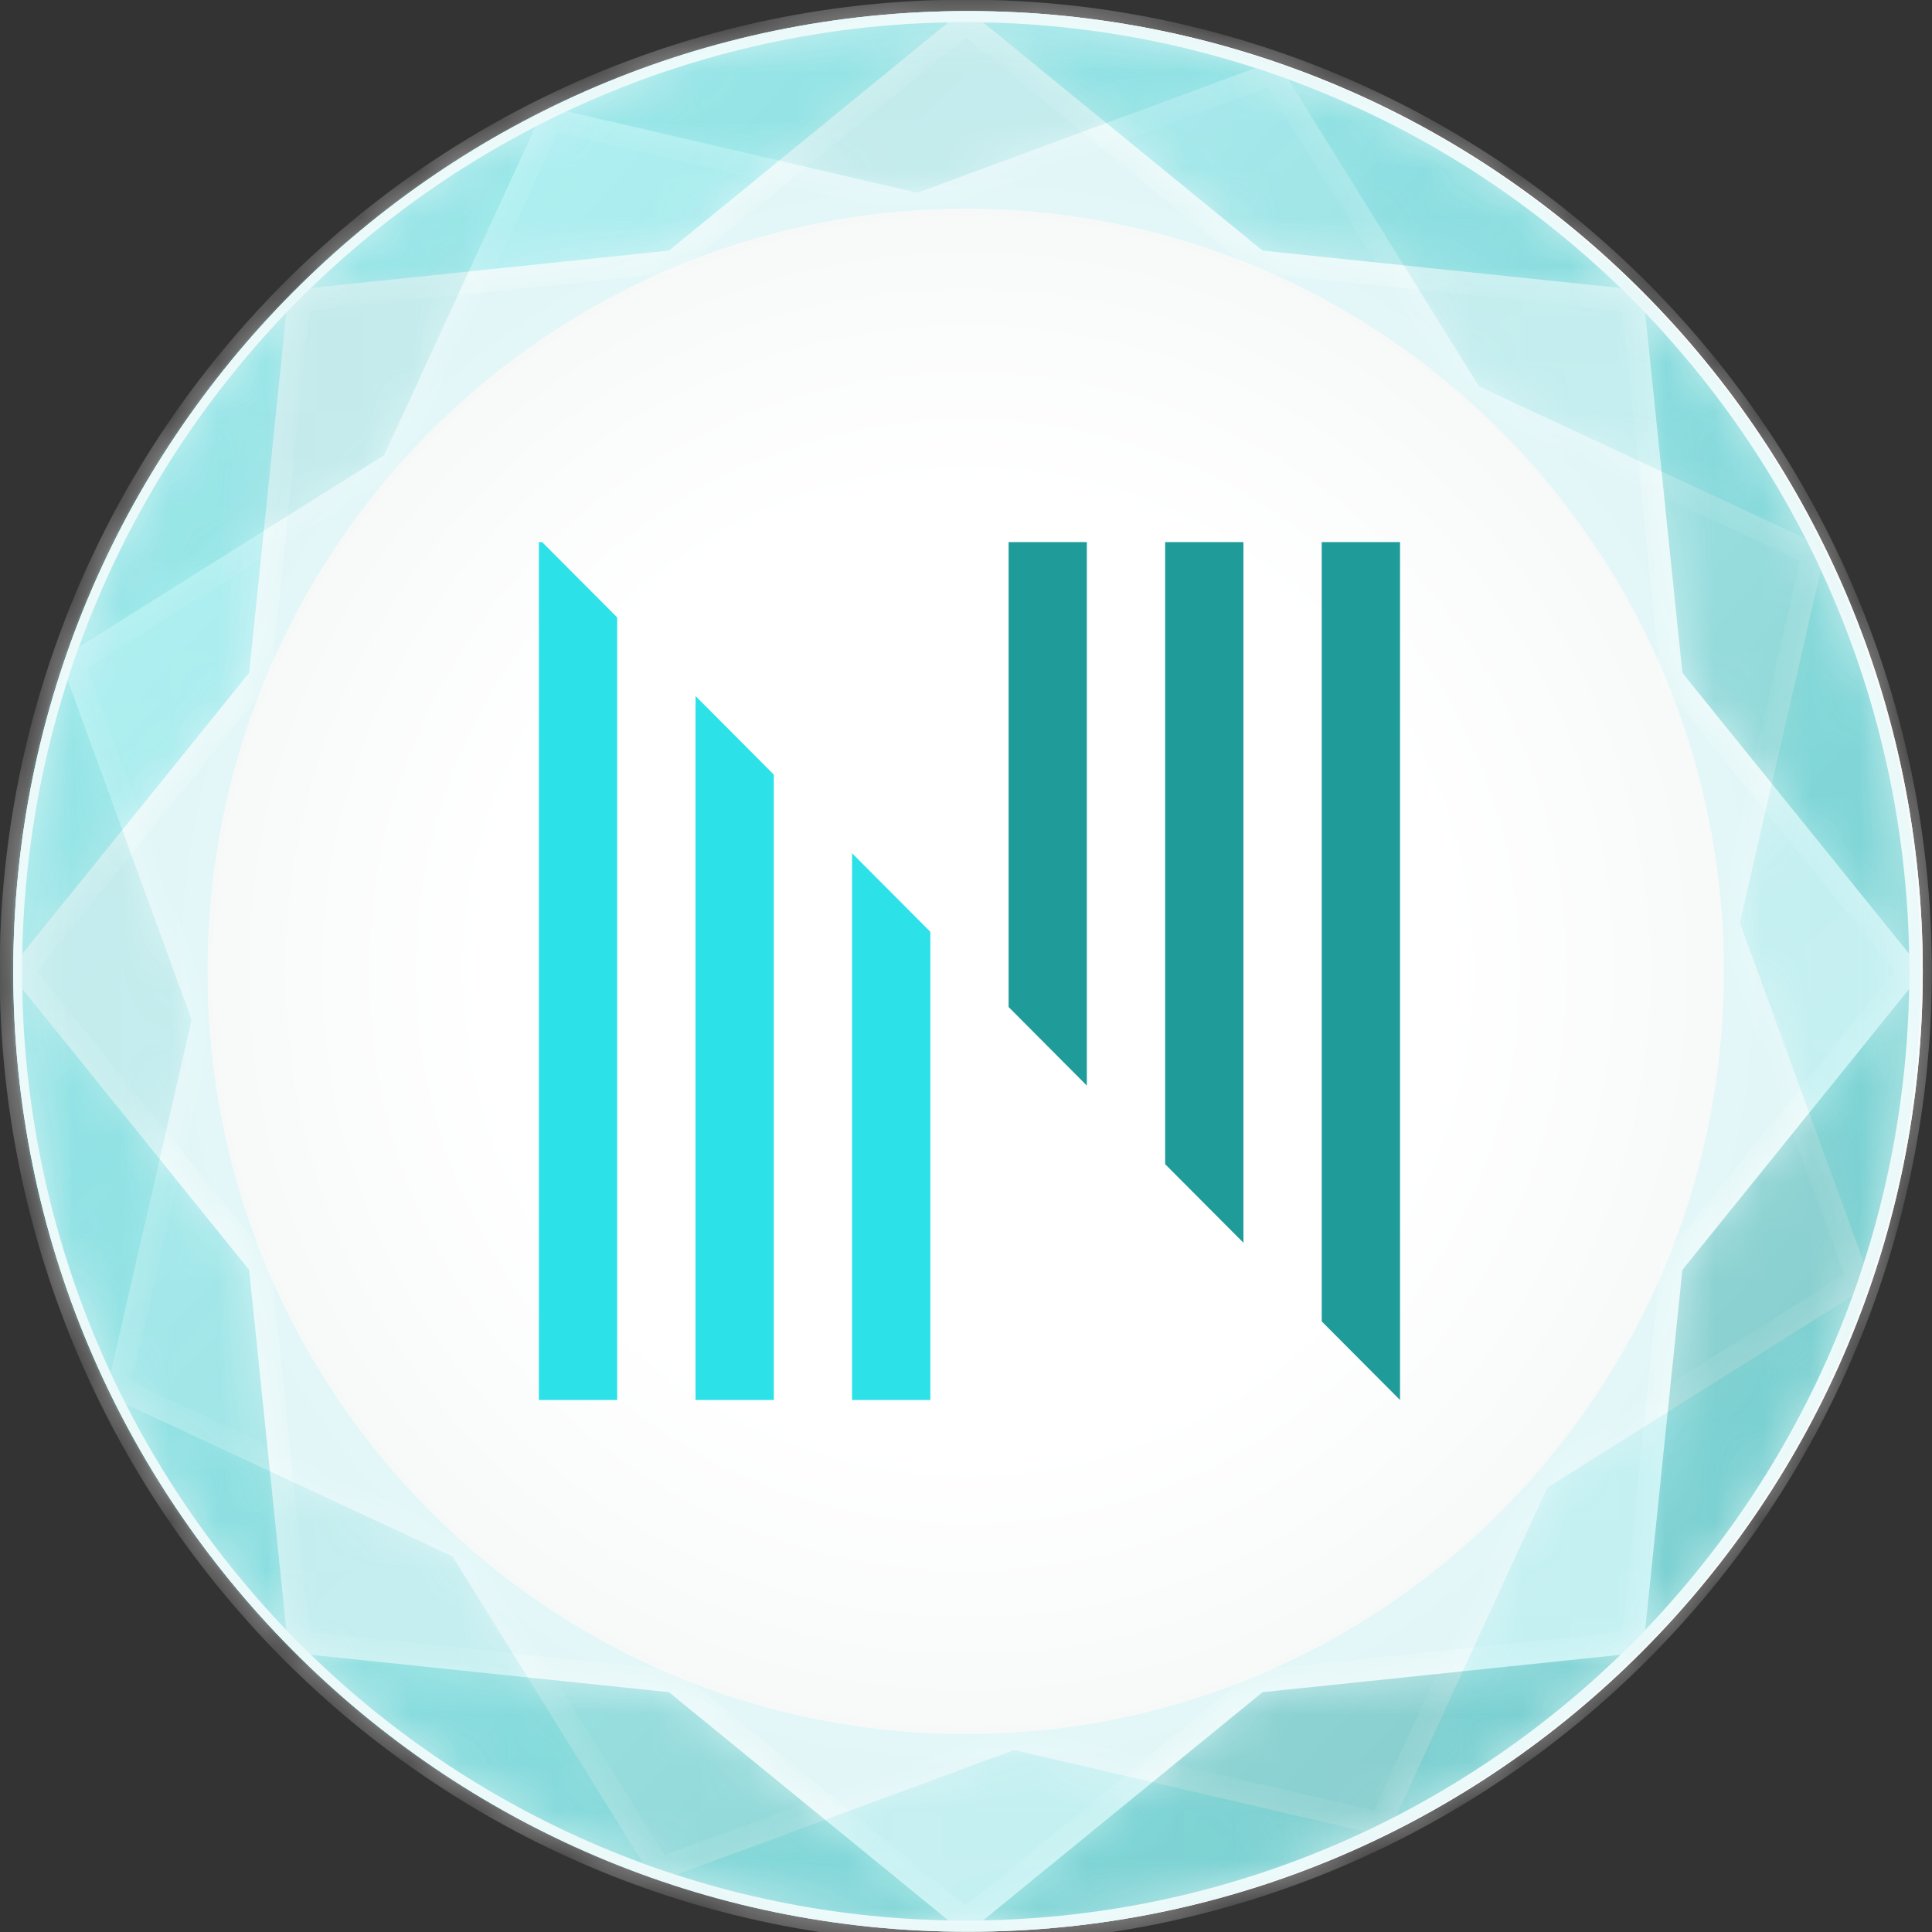 <svg  viewBox="0 0 40 40" fill="none" xmlns="http://www.w3.org/2000/svg">
<rect x="0" y="0" width="40" height="40" fill="#333333" stroke="none"/>
<path d="M20.042 39.995C30.959 39.995 39.809 31.093 39.809 20.112C39.809 9.13 30.959 0.229 20.042 0.229C9.124 0.229 0.274 9.13 0.274 20.112C0.274 31.093 9.124 39.995 20.042 39.995Z" fill="#F8FAFA"/>
<path d="M20.042 39.995C30.959 39.995 39.809 31.093 39.809 20.112C39.809 9.13 30.959 0.229 20.042 0.229C9.124 0.229 0.274 9.13 0.274 20.112C0.274 31.093 9.124 39.995 20.042 39.995Z" fill="url(#paint0_radial_814_209)"/>
<path opacity="0.1" fill-rule="evenodd" clip-rule="evenodd" d="M19.995 35.901C28.664 35.901 35.692 28.832 35.692 20.112C35.692 11.391 28.664 4.322 19.995 4.322C11.325 4.322 4.297 11.391 4.297 20.112C4.297 28.832 11.325 35.901 19.995 35.901ZM19.995 39.995C30.912 39.995 39.762 31.093 39.762 20.112C39.762 9.13 30.912 0.229 19.995 0.229C9.077 0.229 0.227 9.13 0.227 20.112C0.227 31.093 9.077 39.995 19.995 39.995Z" fill="#2DE1E8"/>
<path d="M20.882 11.223H22.502V22.476L20.882 20.849V11.223Z" fill="#1F9B99"/>
<path d="M25.744 11.223H24.123V24.103L25.744 25.73V11.223Z" fill="#1F9B99"/>
<path d="M28.986 11.223H27.365V27.358L28.986 28.985V11.223Z" fill="#1F9B99"/>
<path d="M11.157 11.223H11.223L12.778 12.783V28.986H11.157V11.223Z" fill="#2DE1E8"/>
<path d="M14.4 14.41V28.986H16.021V16.037L14.4 14.41Z" fill="#2DE1E8"/>
<path d="M17.641 17.665V28.986H19.262V19.292L17.641 17.665Z" fill="#2DE1E8"/>
<g opacity="0.47">
<mask id="mask0_814_209" style="mask-type:alpha" maskUnits="userSpaceOnUse" x="0" y="0" width="40" height="40">
<path fill-rule="evenodd" clip-rule="evenodd" d="M39.762 20.112C39.762 9.13 30.912 0.229 19.995 0.229C9.077 0.229 0.227 9.13 0.227 20.112C0.227 31.093 9.077 39.995 19.995 39.995C30.912 39.995 39.762 31.093 39.762 20.112ZM0.468 20.111L5.382 14.024L6.188 6.224L13.942 5.414L19.995 0.471L26.047 5.414L33.802 6.224L34.607 14.024L39.521 20.111L34.607 26.2L33.802 34L26.047 34.809L19.995 39.752L13.942 34.809L6.188 34L5.382 26.2L0.468 20.111Z" fill="white"/>
</mask>
<g mask="url(#mask0_814_209)">
<path fill-rule="evenodd" clip-rule="evenodd" d="M39.761 20.112C39.761 9.13 30.911 0.229 19.994 0.229C9.076 0.229 0.226 9.13 0.226 20.112C0.226 31.093 9.076 39.995 19.994 39.995C30.911 39.995 39.761 31.093 39.761 20.112ZM0.468 20.111L5.381 14.024L6.187 6.224L13.941 5.414L19.994 0.471L26.047 5.414L33.801 6.224L34.606 14.024L39.52 20.111L34.606 26.2L33.801 34L26.047 34.809L19.994 39.752L13.941 34.809L6.187 34L5.381 26.2L0.468 20.111Z" fill="url(#paint1_linear_814_209)"/>
<path d="M5.382 14.024L5.563 14.171L5.607 14.117L5.614 14.048L5.382 14.024ZM0.468 20.112L0.288 19.964L0.169 20.112L0.288 20.259L0.468 20.112ZM6.188 6.224L6.164 5.991L5.976 6.011L5.956 6.199L6.188 6.224ZM13.942 5.414L13.966 5.646L14.035 5.639L14.089 5.595L13.942 5.414ZM19.995 0.471L20.141 0.289L19.995 0.17L19.848 0.289L19.995 0.471ZM26.047 5.414L25.901 5.595L25.954 5.639L26.023 5.646L26.047 5.414ZM33.802 6.224L34.033 6.199L34.014 6.011L33.826 5.991L33.802 6.224ZM34.607 14.024L34.376 14.048L34.383 14.117L34.427 14.171L34.607 14.024ZM39.521 20.112L39.702 20.259L39.821 20.112L39.702 19.964L39.521 20.112ZM34.607 26.2L34.427 26.052L34.383 26.106L34.376 26.176L34.607 26.2ZM33.802 34L33.826 34.232L34.014 34.212L34.033 34.024L33.802 34ZM26.047 34.809L26.023 34.577L25.954 34.584L25.901 34.628L26.047 34.809ZM19.995 39.752L19.848 39.934L19.995 40.053L20.141 39.934L19.995 39.752ZM13.942 34.809L14.089 34.628L14.035 34.584L13.966 34.577L13.942 34.809ZM6.188 34L5.956 34.024L5.976 34.212L6.164 34.232L6.188 34ZM5.382 26.2L5.614 26.176L5.607 26.106L5.563 26.052L5.382 26.2ZM19.995 0.462C30.783 0.462 39.529 9.26 39.529 20.112H39.995C39.995 9.001 31.04 -0.005 19.995 -0.005V0.462ZM0.46 20.112C0.46 9.26 9.206 0.462 19.995 0.462V-0.005C8.949 -0.005 -0.005 9.001 -0.005 20.112H0.46ZM19.995 39.761C9.206 39.761 0.46 30.963 0.46 20.112H-0.005C-0.005 31.222 8.949 40.229 19.995 40.229V39.761ZM39.529 20.112C39.529 30.963 30.783 39.761 19.995 39.761V40.229C31.04 40.229 39.995 31.222 39.995 20.112H39.529ZM5.202 13.876L0.288 19.964L0.649 20.259L5.563 14.171L5.202 13.876ZM5.956 6.199L5.151 13.999L5.614 14.048L6.419 6.248L5.956 6.199ZM13.918 5.181L6.164 5.991L6.212 6.456L13.966 5.646L13.918 5.181ZM19.848 0.289L13.796 5.232L14.089 5.595L20.141 0.653L19.848 0.289ZM26.194 5.232L20.141 0.289L19.848 0.653L25.901 5.595L26.194 5.232ZM33.826 5.991L26.072 5.181L26.023 5.646L33.778 6.456L33.826 5.991ZM34.839 13.999L34.033 6.199L33.571 6.248L34.376 14.048L34.839 13.999ZM39.702 19.964L34.788 13.876L34.427 14.171L39.341 20.259L39.702 19.964ZM34.788 26.347L39.702 20.259L39.341 19.964L34.427 26.052L34.788 26.347ZM34.033 34.024L34.839 26.224L34.376 26.176L33.571 33.975L34.033 34.024ZM26.072 35.042L33.826 34.232L33.778 33.767L26.023 34.577L26.072 35.042ZM20.141 39.934L26.194 34.991L25.901 34.628L19.848 39.57L20.141 39.934ZM13.796 34.991L19.848 39.934L20.141 39.57L14.089 34.628L13.796 34.991ZM6.164 34.232L13.918 35.042L13.966 34.577L6.212 33.767L6.164 34.232ZM5.151 26.224L5.956 34.024L6.419 33.975L5.614 26.176L5.151 26.224ZM0.288 20.259L5.202 26.347L5.563 26.052L0.649 19.964L0.288 20.259Z" fill="white"/>
</g>
</g>
<g opacity="0.4">
<mask id="mask1_814_209" style="mask-type:alpha" maskUnits="userSpaceOnUse" x="0" y="0" width="40" height="40">
<path opacity="0.4" fill-rule="evenodd" clip-rule="evenodd" d="M38.693 26.561C42.234 16.174 36.734 4.866 26.407 1.304C16.08 -2.259 4.838 3.274 1.296 13.662C-2.245 24.049 3.255 35.357 13.582 38.919C23.909 42.481 35.152 36.949 38.693 26.561ZM1.524 13.74L8.136 9.585L11.413 2.469L19.01 4.233L26.329 1.533L30.46 8.183L37.534 11.479L35.781 19.12L38.465 26.483L31.854 30.638L28.576 37.754L20.98 35.989L13.661 38.69L9.529 32.04L2.455 28.743L4.209 21.102L1.524 13.74Z" fill="white"/>
</mask>
<g mask="url(#mask1_814_209)">
<path fill-rule="evenodd" clip-rule="evenodd" d="M38.693 26.561C42.235 16.174 36.734 4.866 26.407 1.304C16.08 -2.259 4.838 3.274 1.296 13.662C-2.245 24.049 3.256 35.357 13.582 38.919C23.909 42.481 35.152 36.949 38.693 26.561ZM1.525 13.74L8.136 9.585L11.413 2.469L19.01 4.233L26.329 1.533L30.46 8.183L37.535 11.479L35.781 19.12L38.465 26.483L31.854 30.638L28.577 37.754L20.98 35.989L13.661 38.69L9.53 32.04L2.455 28.743L4.209 21.102L1.525 13.74Z" fill="url(#paint2_linear_814_209)"/>
<path d="M8.136 9.585L8.259 9.783L8.318 9.746L8.347 9.683L8.136 9.585ZM1.524 13.74L1.401 13.542L1.241 13.643L1.306 13.821L1.524 13.74ZM11.413 2.469L11.466 2.241L11.282 2.199L11.202 2.371L11.413 2.469ZM19.01 4.234L18.957 4.461L19.025 4.477L19.09 4.453L19.01 4.234ZM26.329 1.533L26.526 1.409L26.426 1.248L26.249 1.313L26.329 1.533ZM30.46 8.183L30.263 8.307L30.3 8.366L30.363 8.396L30.46 8.183ZM37.534 11.48L37.761 11.532L37.803 11.347L37.632 11.267L37.534 11.48ZM35.781 19.12L35.554 19.068L35.538 19.136L35.562 19.201L35.781 19.12ZM38.465 26.483L38.589 26.681L38.749 26.581L38.684 26.402L38.465 26.483ZM31.854 30.638L31.73 30.44L31.672 30.477L31.643 30.54L31.854 30.638ZM28.576 37.754L28.524 37.981L28.708 38.024L28.788 37.852L28.576 37.754ZM20.98 35.989L21.032 35.762L20.965 35.746L20.9 35.77L20.98 35.989ZM13.661 38.69L13.463 38.814L13.563 38.975L13.741 38.91L13.661 38.69ZM9.529 32.04L9.727 31.916L9.69 31.857L9.627 31.827L9.529 32.04ZM2.455 28.743L2.229 28.691L2.186 28.876L2.358 28.956L2.455 28.743ZM4.209 21.102L4.436 21.155L4.451 21.087L4.428 21.022L4.209 21.102ZM26.332 1.525C36.537 5.045 41.973 16.22 38.473 26.486L38.913 26.637C42.496 16.128 36.931 4.686 26.482 1.082L26.332 1.525ZM1.516 13.737C5.016 3.472 16.126 -1.995 26.332 1.525L26.482 1.082C16.034 -2.522 4.659 3.076 1.076 13.586L1.516 13.737ZM13.658 38.698C3.452 35.178 -1.984 24.003 1.516 13.737L1.076 13.586C-2.507 24.095 3.058 35.536 13.507 39.141L13.658 38.698ZM38.473 26.486C34.973 36.751 23.863 42.218 13.658 38.698L13.507 39.141C23.955 42.745 35.33 37.147 38.913 26.637L38.473 26.486ZM8.013 9.386L1.401 13.542L1.648 13.939L8.259 9.783L8.013 9.386ZM11.202 2.371L7.925 9.486L8.347 9.683L11.624 2.568L11.202 2.371ZM19.062 4.006L11.466 2.241L11.361 2.697L18.957 4.461L19.062 4.006ZM26.249 1.313L18.93 4.014L19.09 4.453L26.409 1.753L26.249 1.313ZM30.658 8.059L26.526 1.409L26.132 1.657L30.263 8.307L30.658 8.059ZM37.632 11.267L30.558 7.971L30.363 8.396L37.437 11.692L37.632 11.267ZM36.007 19.173L37.761 11.532L37.308 11.427L35.554 19.068L36.007 19.173ZM38.684 26.402L35.999 19.04L35.562 19.201L38.247 26.563L38.684 26.402ZM31.977 30.836L38.589 26.681L38.342 26.284L31.73 30.44L31.977 30.836ZM28.788 37.852L32.065 30.736L31.643 30.54L28.366 37.655L28.788 37.852ZM20.928 36.217L28.524 37.981L28.629 37.526L21.032 35.762L20.928 36.217ZM13.741 38.91L21.06 36.209L20.9 35.77L13.581 38.47L13.741 38.91ZM9.332 32.163L13.463 38.814L13.858 38.566L9.727 31.916L9.332 32.163ZM2.358 28.956L9.432 32.252L9.627 31.827L2.553 28.531L2.358 28.956ZM3.983 21.05L2.229 28.691L2.682 28.796L4.436 21.155L3.983 21.05ZM1.306 13.821L3.991 21.183L4.428 21.022L1.743 13.66L1.306 13.821Z" fill="white"/>
</g>
</g>
<defs>
<radialGradient id="paint0_radial_814_209" cx="0" cy="0" r="1" gradientUnits="userSpaceOnUse" gradientTransform="translate(20.042 20.112) rotate(90) scale(19.883 19.767)">
<stop offset="0.504" stop-color="white"/>
<stop offset="0.848" stop-color="#F6F8F8"/>
</radialGradient>
<linearGradient id="paint1_linear_814_209" x1="4.761" y1="4.907" x2="36.559" y2="34.196" gradientUnits="userSpaceOnUse">
<stop stop-color="#2DE1E8" stop-opacity="0.58"/>
<stop offset="1" stop-color="#1F9B99"/>
</linearGradient>
<linearGradient id="paint2_linear_814_209" x1="39.239" y1="41.241" x2="-7.285" y2="-9.459" gradientUnits="userSpaceOnUse">
<stop stop-color="#2DE1E8"/>
<stop offset="1" stop-color="#1F9B99"/>
</linearGradient>
</defs>
</svg>

